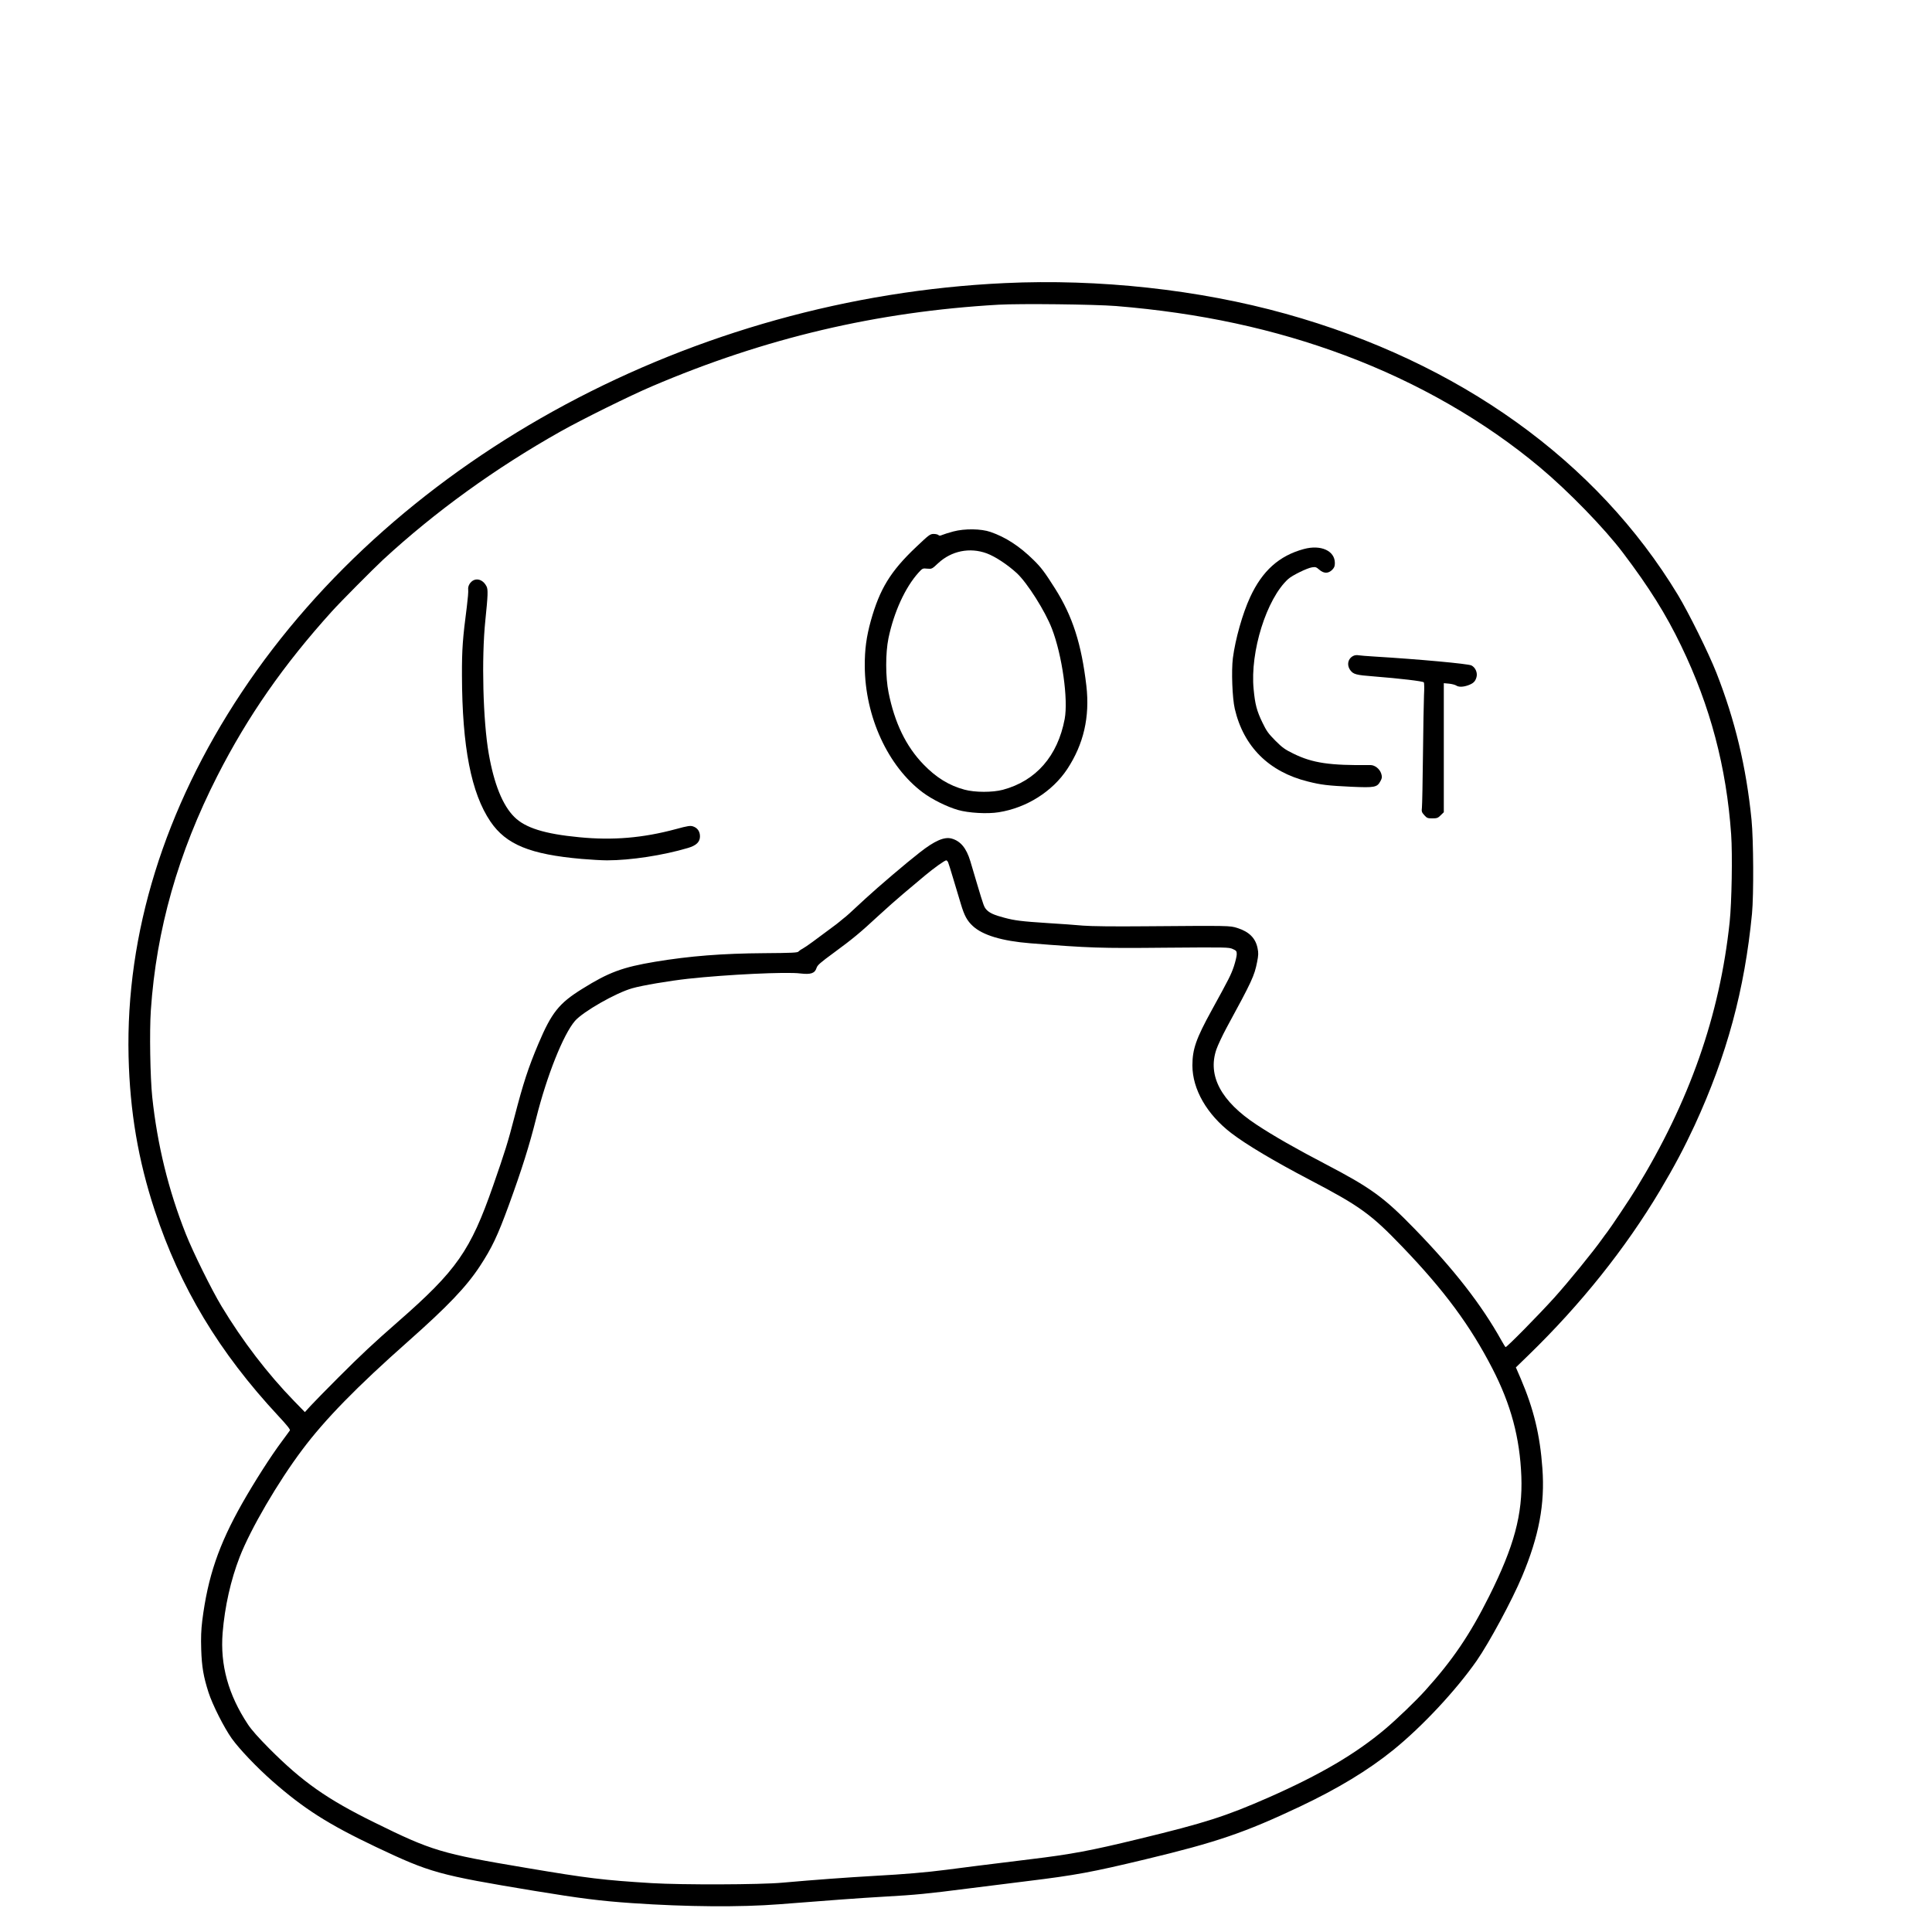 <?xml version="1.0" standalone="no"?>
<!DOCTYPE svg PUBLIC "-//W3C//DTD SVG 20010904//EN"
 "http://www.w3.org/TR/2001/REC-SVG-20010904/DTD/svg10.dtd">
<svg version="1.0" xmlns="http://www.w3.org/2000/svg"
 width="2048pt" height="2048pt" viewBox="0 0 2048 2048"
 preserveAspectRatio="xMidYMid meet">

<g transform="translate(0,2048) scale(0.1,-0.1)"
fill="#000000" stroke="none">
<path d="M10650 17479 c-3294 -153 -6423 -1832 -8089 -4339 -818 -1231 -1229
-2557 -1198 -3860 14 -582 102 -1100 277 -1630 269 -818 682 -1504 1311 -2180
89 -95 128 -144 122 -153 -4 -7 -42 -57 -82 -112 -120 -160 -292 -430 -423
-660 -250 -442 -365 -779 -424 -1245 -12 -102 -15 -177 -11 -305 6 -185 24
-288 77 -454 42 -132 166 -376 247 -490 82 -114 264 -305 431 -452 335 -294
593 -458 1098 -698 577 -273 658 -296 1679 -465 487 -80 701 -107 1035 -130
582 -40 1149 -44 1560 -12 504 40 871 67 1120 81 322 18 456 31 875 85 171 22
459 58 640 80 506 62 680 94 1250 231 751 180 1050 282 1636 559 401 190 722
384 989 600 307 249 662 629 883 945 134 193 375 640 482 895 179 427 243 766
215 1145 -25 353 -92 629 -230 952 l-51 118 134 130 c554 538 1028 1131 1394
1745 152 256 256 452 367 691 342 742 530 1438 608 2244 19 201 16 781 -5 995
-56 561 -175 1056 -373 1560 -86 216 -288 624 -407 823 -861 1423 -2320 2469
-4159 2981 -919 256 -1980 372 -2978 325z m1180 -243 c889 -73 1676 -242 2430
-524 769 -288 1479 -696 2065 -1187 300 -251 684 -646 880 -906 275 -363 456
-652 616 -985 309 -639 480 -1287 530 -1999 15 -214 6 -724 -16 -930 -105
-990 -426 -1904 -994 -2830 -59 -97 -270 -413 -305 -457 -12 -14 -34 -46 -51
-69 -96 -136 -358 -457 -508 -624 -170 -188 -502 -525 -517 -525 -3 0 -23 33
-45 72 -212 380 -503 753 -921 1183 -325 335 -466 436 -947 687 -305 159 -549
298 -727 416 -376 247 -521 519 -426 797 15 44 64 148 108 230 270 496 295
550 324 698 14 71 15 96 5 144 -21 108 -89 176 -215 216 -81 25 -73 25 -981
18 -335 -3 -568 0 -655 7 -74 7 -243 19 -375 27 -276 18 -349 27 -460 57 -107
28 -155 50 -187 84 -27 30 -29 35 -102 279 -24 83 -56 189 -70 236 -42 139
-104 214 -199 240 -78 21 -180 -24 -338 -148 -145 -113 -436 -361 -574 -488
-71 -66 -148 -136 -170 -157 -22 -20 -53 -47 -70 -59 -16 -13 -32 -26 -35 -29
-3 -4 -50 -40 -105 -80 -55 -41 -135 -100 -178 -132 -43 -32 -93 -66 -110 -75
-18 -9 -37 -23 -43 -30 -8 -12 -69 -15 -360 -17 -448 -3 -791 -30 -1159 -91
-346 -58 -491 -111 -774 -288 -245 -152 -324 -251 -464 -582 -107 -253 -161
-419 -252 -770 -72 -278 -100 -367 -228 -735 -240 -688 -386 -897 -1007 -1440
-265 -232 -388 -347 -635 -594 -127 -127 -258 -261 -292 -298 l-61 -67 -114
117 c-281 289 -547 636 -770 1006 -105 174 -302 573 -378 765 -185 466 -302
945 -356 1451 -22 208 -30 698 -15 920 58 855 289 1668 705 2485 323 634 704
1180 1215 1745 92 102 435 447 541 546 554 511 1191 971 1880 1359 229 129
739 381 969 479 1201 513 2385 792 3676 866 232 13 1017 4 1245 -14z m-1781
-5893 c5 -10 30 -90 56 -178 27 -88 62 -208 80 -266 37 -125 67 -180 128 -236
105 -97 310 -158 607 -182 629 -50 738 -54 1435 -47 648 5 671 5 713 -14 38
-17 42 -22 42 -56 0 -20 -14 -77 -30 -127 -32 -93 -47 -123 -236 -467 -165
-300 -204 -412 -204 -584 0 -253 154 -520 413 -718 159 -122 453 -297 837
-498 529 -277 645 -362 976 -707 445 -463 720 -836 953 -1288 198 -383 292
-736 308 -1145 15 -403 -77 -743 -342 -1272 -204 -408 -388 -678 -677 -998
-97 -108 -299 -302 -423 -407 -313 -264 -687 -484 -1235 -726 -458 -201 -673
-270 -1375 -440 -514 -125 -716 -163 -1155 -216 -486 -60 -738 -91 -885 -111
-216 -28 -451 -48 -765 -65 -282 -16 -639 -42 -975 -72 -236 -22 -1069 -24
-1385 -5 -518 32 -676 51 -1333 162 -900 151 -998 180 -1612 483 -499 246
-757 427 -1110 781 -115 116 -189 199 -227 257 -208 314 -295 630 -268 970 23
280 86 560 181 805 116 298 406 794 663 1136 241 322 580 669 1126 1152 416
369 612 574 755 791 130 198 189 323 307 645 140 384 220 639 292 927 113 450
287 887 411 1031 85 98 433 297 607 346 103 30 394 79 593 101 414 45 1041 75
1189 56 111 -13 154 1 172 59 9 29 40 56 182 160 203 149 280 213 472 391 80
74 201 181 270 239 69 57 170 142 225 189 96 80 209 161 226 161 5 0 12 -8 18
-17z"/>
<path d="M10105 14846 c-49 -13 -102 -30 -118 -37 -21 -9 -30 -10 -39 -1 -7 7
-30 12 -51 12 -37 0 -49 -9 -184 -137 -273 -258 -387 -445 -482 -784 -47 -171
-65 -304 -64 -479 2 -536 246 -1066 617 -1342 97 -72 253 -150 371 -184 111
-32 312 -44 433 -24 295 47 567 219 725 457 174 264 241 553 203 883 -52 444
-146 737 -331 1030 -110 174 -148 225 -230 305 -146 144 -295 241 -455 296
-100 35 -275 37 -395 5z m355 -232 c91 -34 221 -120 319 -210 110 -102 301
-403 372 -589 108 -280 174 -749 135 -957 -74 -392 -304 -656 -655 -750 -109
-29 -296 -29 -406 1 -165 44 -302 129 -437 269 -185 192 -305 441 -369 762
-33 164 -33 418 -1 574 58 278 177 538 317 694 44 48 45 49 94 44 49 -4 50 -4
116 58 141 131 335 170 515 104z"/>
<path d="M13821 14660 c-262 -71 -440 -231 -569 -510 -81 -175 -157 -446 -183
-646 -17 -137 -6 -423 20 -537 93 -401 362 -669 774 -771 142 -36 212 -44 463
-56 249 -11 272 -6 308 61 17 32 18 42 8 77 -15 50 -67 92 -114 92 -434 -5
-613 21 -817 121 -90 44 -117 63 -192 138 -75 76 -93 101 -137 192 -60 124
-78 194 -93 353 -39 398 137 959 366 1168 41 38 200 116 252 124 38 6 46 3 78
-25 48 -42 95 -42 136 -2 23 24 29 38 29 73 0 130 -149 197 -329 148z"/>
<path d="M5024 14331 c-39 -17 -66 -62 -61 -101 3 -19 -4 -99 -14 -178 -44
-338 -53 -454 -52 -732 2 -758 98 -1248 302 -1549 166 -244 420 -348 967 -396
93 -8 214 -15 269 -15 249 0 595 53 857 131 89 26 128 64 128 123 0 52 -26 90
-74 106 -29 9 -54 6 -182 -29 -349 -94 -667 -121 -1024 -86 -367 35 -572 99
-688 215 -124 123 -215 349 -271 670 -61 348 -78 1009 -36 1415 27 263 30 327
12 360 -30 59 -85 86 -133 66z"/>
<path d="M14352 13530 c-63 -26 -80 -99 -37 -156 32 -42 61 -50 245 -64 279
-22 524 -51 533 -63 5 -7 6 -68 2 -137 -3 -69 -8 -355 -11 -635 -3 -281 -8
-531 -11 -556 -5 -41 -2 -50 25 -80 28 -31 35 -34 86 -34 49 0 59 4 88 33 l33
32 0 684 0 684 55 -5 c30 -3 64 -12 75 -19 26 -18 72 -18 126 1 56 20 77 40
90 85 14 47 -10 104 -53 126 -35 18 -560 66 -1023 94 -82 5 -161 11 -175 14
-14 3 -36 1 -48 -4z"/>
</g>
</svg>
